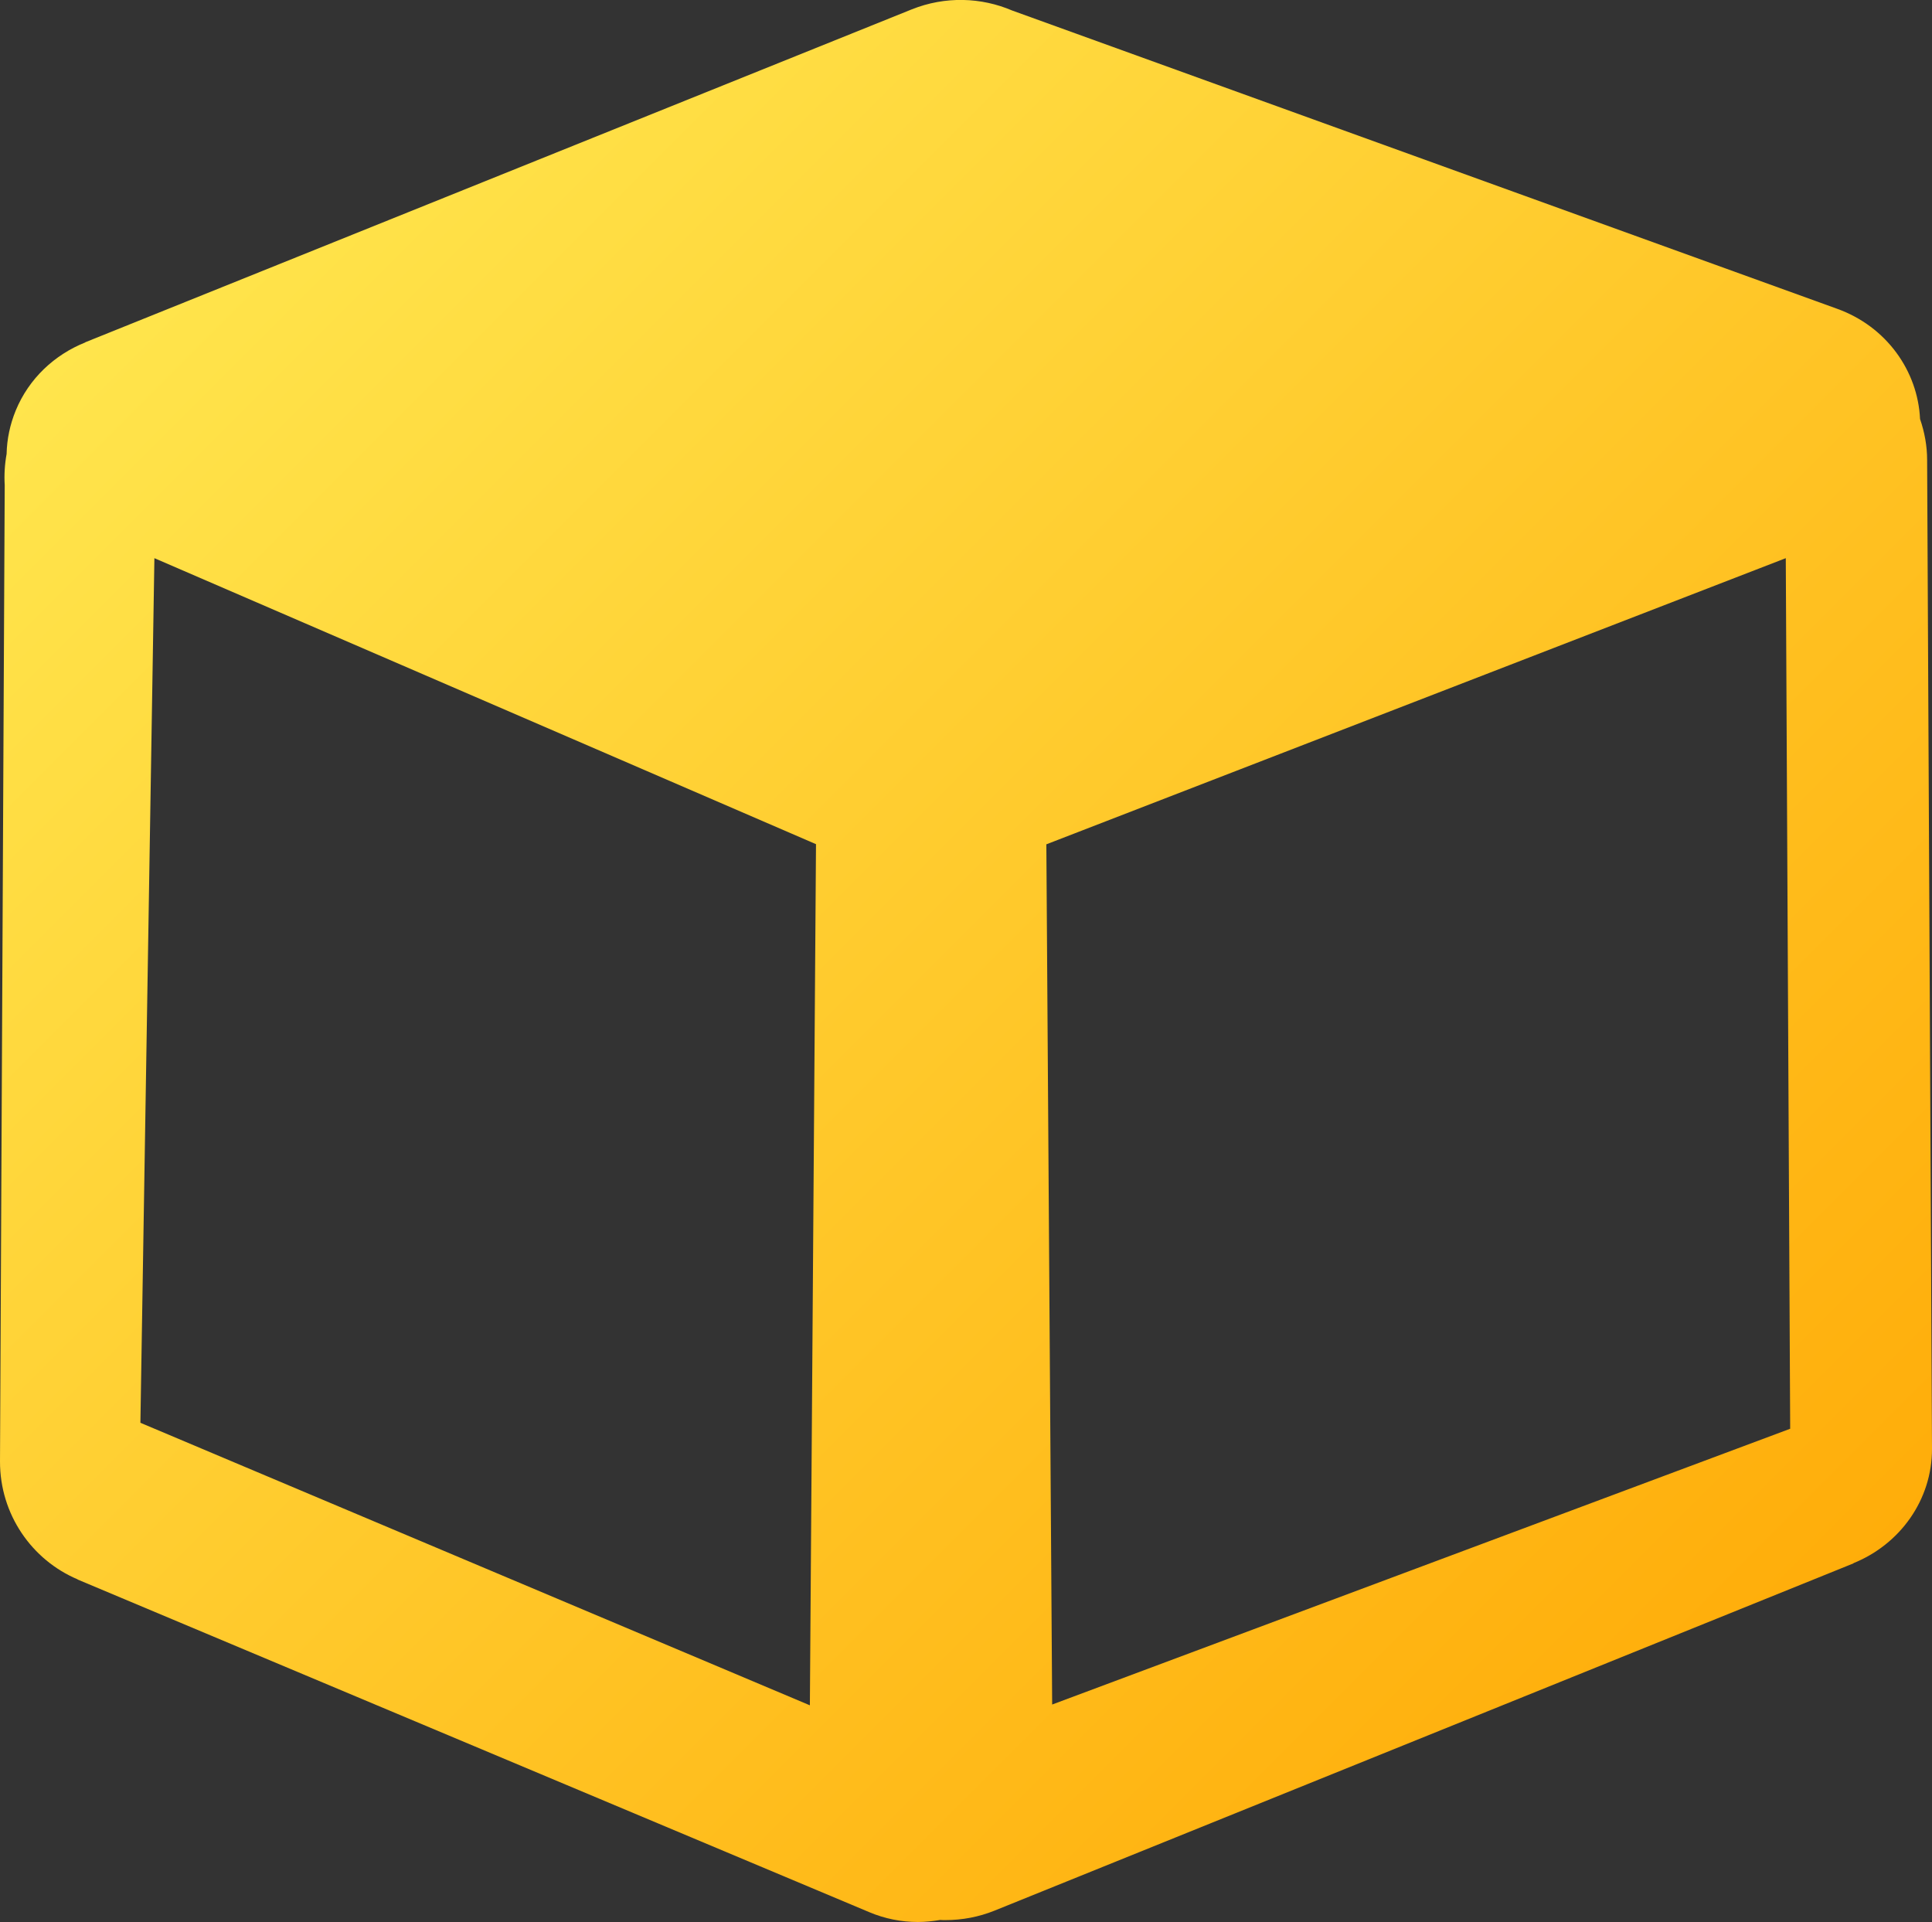 <?xml version="1.0" encoding="utf-8"?><svg version="1.1" id="Layer_1" xmlns="http://www.w3.org/2000/svg" xmlns:xlink="http://www.w3.org/1999/xlink" x="0px" y="0px" viewBox="0 0 122.88 122.25" style="enable-background:new 0 0 122.88 122.25" xml:space="preserve"><rect x="0" y="0" width="122.88" height="122.25" fill="#333333" stroke="none"/><defs><linearGradient id="grad1" x1="0%" y1="0%" x2="100%" y2="100%"><stop offset="0%" style="stop-color:#FFED56;stop-opacity:1" /><stop offset="100%" style="stop-color:#FFA500;stop-opacity:1" /></linearGradient></defs><g><path fill="url(#grad1)" d="M122.57,29.25l0.31,62.88c0.01,3.28-2.05,6.1-5,7.29l0.01,0.01l-54.64,22.09c-0.99,0.4-2.05,0.6-3.12,0.6 c-0.11,0-0.22,0-0.33-0.01c-0.47,0.08-0.95,0.13-1.42,0.13c-1.06,0-2.11-0.21-3.08-0.62L4.94,100.46l0-0.01 C2.03,99.22-0.01,96.32,0,92.94l0.3-62.08c-0.04-0.66,0-1.33,0.12-1.99c0.02-0.95,0.22-1.88,0.58-2.76 c0.84-2.04,2.47-3.55,4.42-4.33l0-0.01L57.98,0.6c2.14-0.86,4.44-0.77,6.4,0.07l52.47,18.97c3.14,1.13,5.13,3.96,5.27,7.01 C122.41,27.49,122.57,28.37,122.57,29.25L122.57,29.25z M51.51,108.46l0.39-54.77L9.82,35.5L8.93,90.49L51.51,108.46L51.51,108.46 L51.51,108.46z M113.58,35.5L66.55,53.7l0.37,54.71l46.94-17.54L113.58,35.5L113.58,35.5L113.58,35.5z"/></g></svg>
